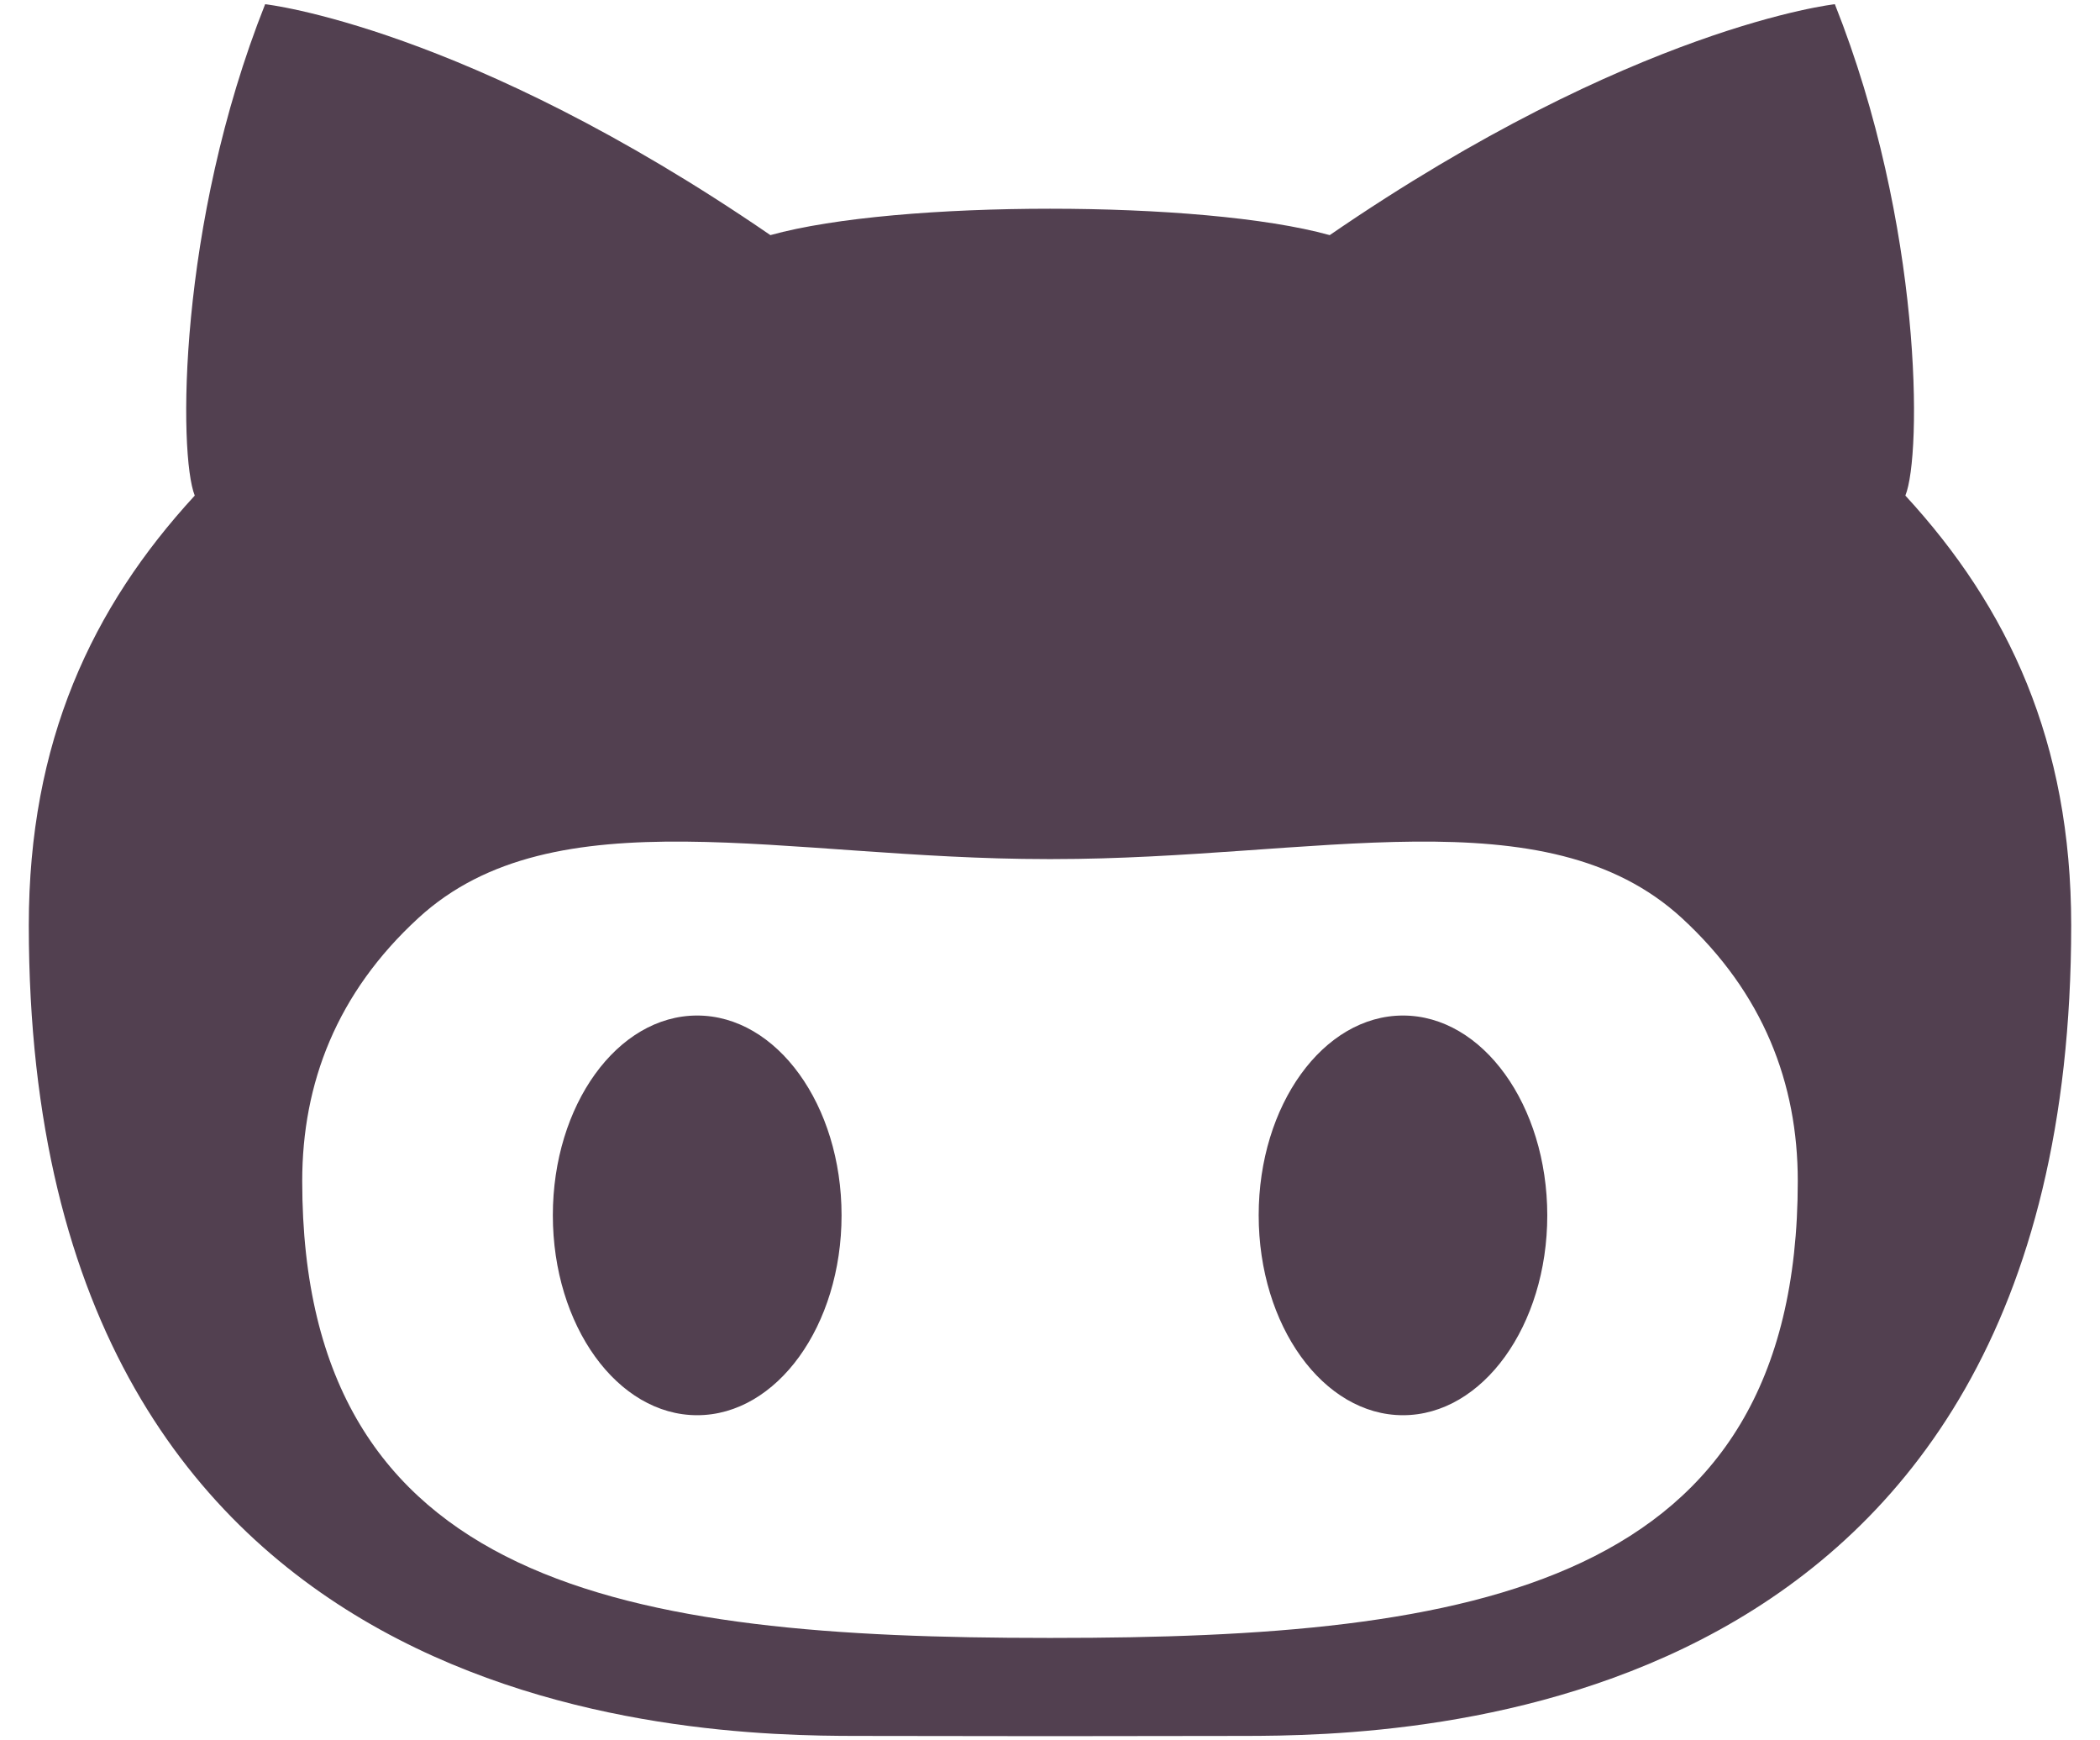 <svg width="35" height="29" viewBox="0 0 35 29" fill="none" xmlns="http://www.w3.org/2000/svg">
<path d="M23.383 16.922C22.055 16.922 20.978 18.415 20.978 20.25C20.978 22.089 22.055 23.582 23.383 23.582C24.711 23.582 25.788 22.089 25.788 20.25C25.786 18.415 24.711 16.922 23.383 16.922ZM31.756 8.258C32.032 7.583 32.043 3.746 30.581 0.07C30.581 0.07 27.231 0.438 22.162 3.918C21.098 3.622 19.298 3.478 17.502 3.478C15.702 3.478 13.904 3.622 12.84 3.918C7.769 0.438 4.419 0.07 4.419 0.07C2.959 3.746 2.974 7.583 3.246 8.258C1.529 10.123 0.48 12.363 0.48 15.419C0.48 28.714 11.511 28.926 14.294 28.926L17.502 28.93L20.706 28.926C23.492 28.926 34.52 28.714 34.52 15.419C34.52 12.363 33.473 10.123 31.756 8.258ZM17.552 27.293H17.448C10.472 27.293 5.037 26.462 5.037 19.68C5.037 18.054 5.61 16.548 6.973 15.297C9.243 13.212 13.088 14.315 17.448 14.315H17.552C21.912 14.315 25.758 13.212 28.03 15.297C29.39 16.548 29.963 18.054 29.963 19.68C29.963 26.462 24.53 27.293 17.552 27.293ZM11.619 16.922C10.29 16.922 9.214 18.415 9.214 20.25C9.214 22.089 10.29 23.582 11.619 23.582C12.949 23.582 14.026 22.089 14.026 20.25C14.026 18.415 12.949 16.922 11.619 16.922Z" fill="#524050"/>
</svg>
